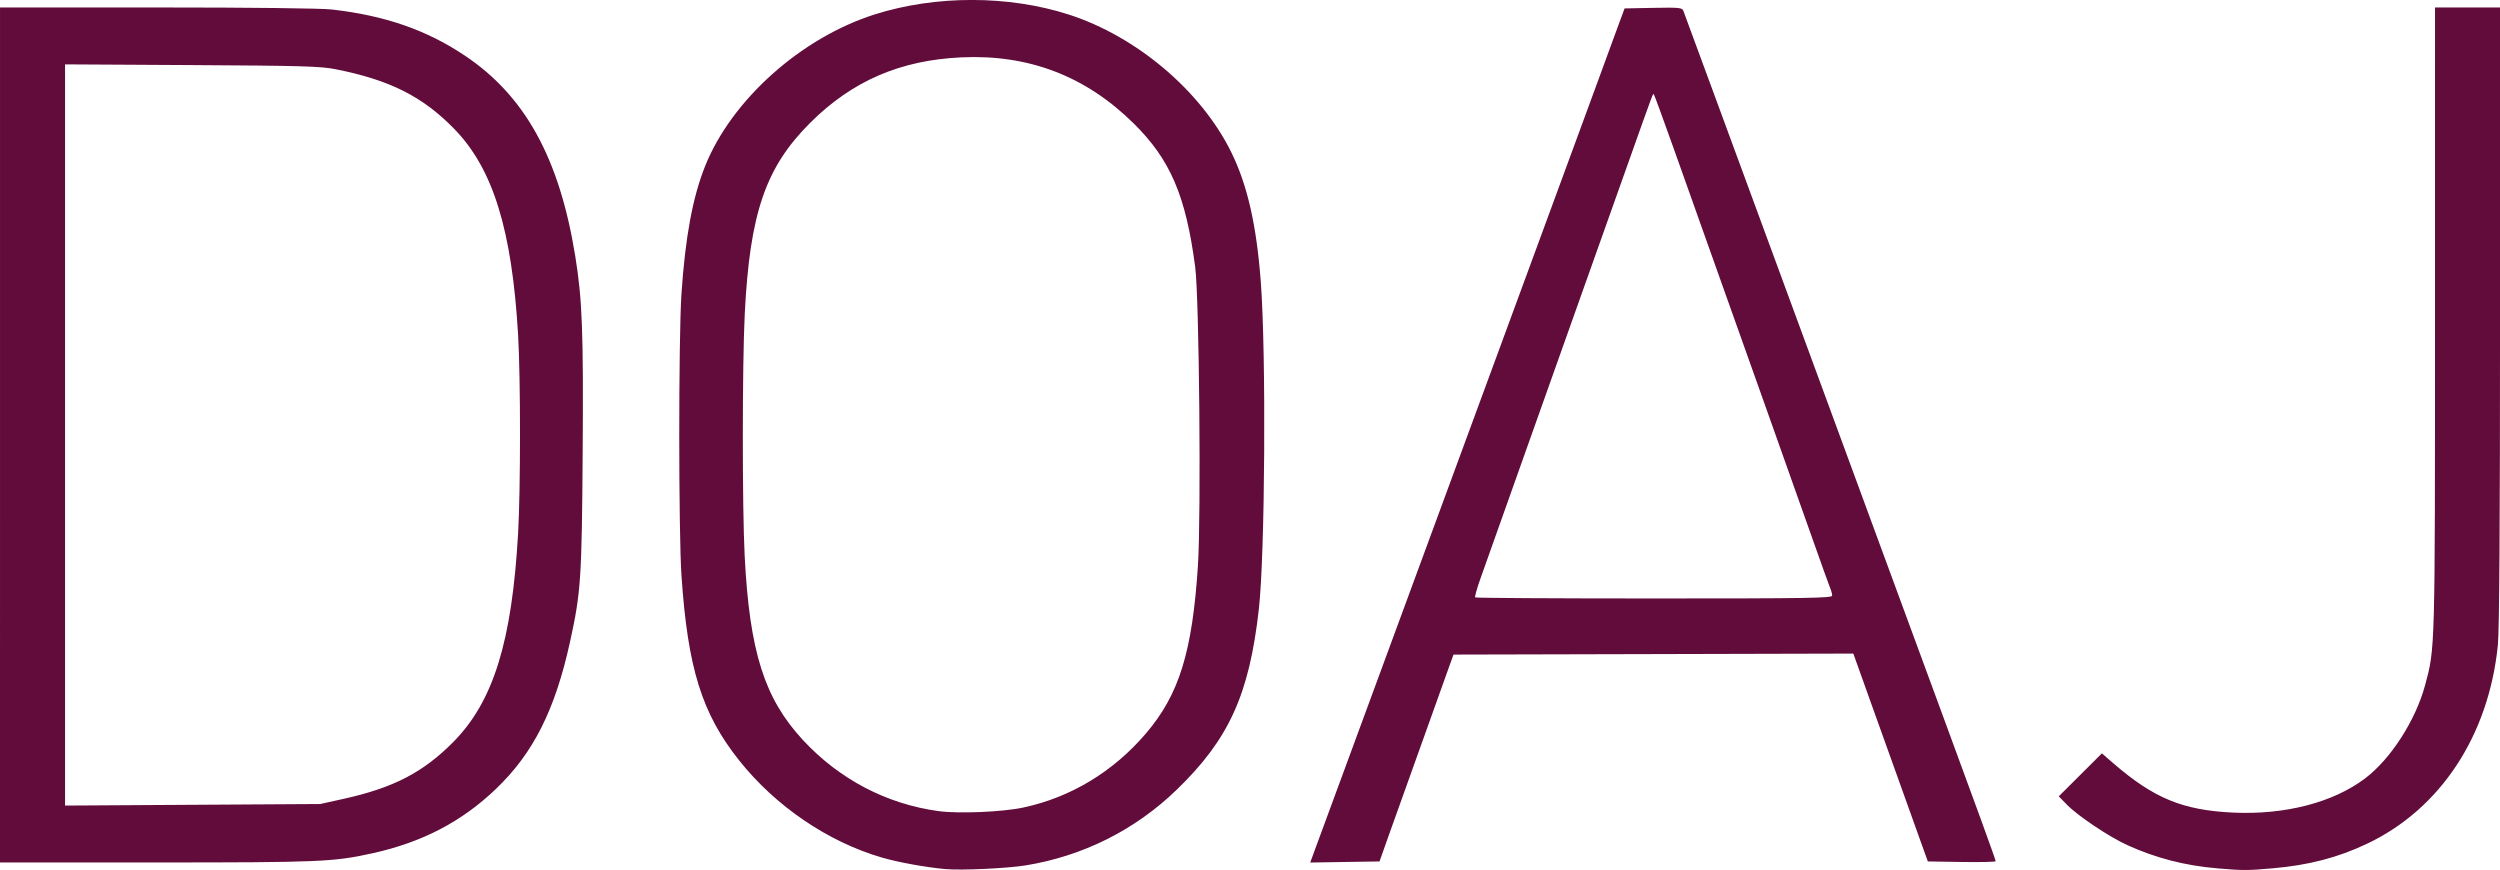 <?xml version="1.0" encoding="UTF-8" standalone="no"?>
<!-- Created with Inkscape (http://www.inkscape.org/) -->

<svg
   xmlns:dc="http://purl.org/dc/elements/1.1/"
   xmlns:cc="http://creativecommons.org/ns#"
   xmlns:rdf="http://www.w3.org/1999/02/22-rdf-syntax-ns#"
   xmlns:svg="http://www.w3.org/2000/svg"
   xmlns="http://www.w3.org/2000/svg"
   xmlns:sodipodi="http://sodipodi.sourceforge.net/DTD/sodipodi-0.dtd"
   xmlns:inkscape="http://www.inkscape.org/namespaces/inkscape"
   width="132.292mm"
   height="46.034mm"
   viewBox="0 0 132.292 46.034"
   version="1.1"
   id="svg1057"
   inkscape:version="0.92.3 (2405546, 2018-03-11)"
   sodipodi:docname="doaj-violet.svg">
  <defs
     id="defs1051" />
  <sodipodi:namedview
     id="base"
     pagecolor="#ffffff"
     bordercolor="#666666"
     borderopacity="1.0"
     inkscape:pageopacity="0.0"
     inkscape:pageshadow="2"
     inkscape:zoom="0.35"
     inkscape:cx="554.28572"
     inkscape:cy="144.13548"
     inkscape:document-units="mm"
     inkscape:current-layer="layer1"
     showgrid="false"
     fit-margin-top="0"
     fit-margin-left="0"
     fit-margin-right="0"
     fit-margin-bottom="0"
     inkscape:window-width="1366"
     inkscape:window-height="732"
     inkscape:window-x="0"
     inkscape:window-y="0"
     inkscape:window-maximized="1" />
  <g
     inkscape:label="Layer 1"
     inkscape:groupmode="layer"
     id="layer1"
     transform="translate(178.783,-140.936)">
    <g
       transform="translate(192.398,-389.175)"
       id="layer1-5"
       inkscape:label="Layer 1">
      <path
         sodipodi:nodetypes="csssccccssssccccssccssscscccccccccccccccccsscccccccccssscssccccscsccccccccccscccccccscsssccccccccsccccssssccscsscsss"
         style="fill:#610c3a;fill-opacity:1;stroke-width:0.104"
         d="m -321.141,576.102 c -1.036,-0.094 -2.499,-0.358 -3.359,-0.608 -2.864,-0.831 -5.641,-2.72 -7.571,-5.149 -1.97,-2.479 -2.714,-4.863 -3.048,-9.765 -0.156,-2.285 -0.157,-12.581 -0.002,-14.908 0.201,-3.008 0.593,-5.124 1.255,-6.777 1.404,-3.505 5.083,-6.791 8.985,-8.025 3.218,-1.017 7.069,-1.014 10.248,0.008 3.6,1.158 7.01,4.044 8.607,7.288 0.854,1.733 1.339,3.865 1.564,6.88 0.287,3.834 0.223,14.4 -0.105,17.305 -0.51,4.517 -1.58,6.87 -4.34,9.544 -2.201,2.133 -4.969,3.519 -8.009,4.011 -0.971,0.157 -3.397,0.269 -4.225,0.194 z m 4.122,-3.262 c 2.511,-0.539 4.756,-1.899 6.483,-3.924 1.756,-2.061 2.452,-4.312 2.747,-8.894 0.173,-2.677 0.067,-14.155 -0.146,-15.781 -0.493,-3.769 -1.317,-5.69 -3.265,-7.609 -2.537,-2.499 -5.547,-3.651 -9.107,-3.486 -3.235,0.15 -5.769,1.245 -7.988,3.451 -2.375,2.361 -3.208,4.786 -3.476,10.12 -0.134,2.665 -0.137,10.248 -0.004,12.823 0.26,5.058 1.042,7.527 3.08,9.728 1.926,2.08 4.433,3.394 7.189,3.766 1.067,0.144 3.381,0.045 4.487,-0.193 z m 63.144,3.217 c -1.659,-0.136 -3.228,-0.541 -4.716,-1.216 -0.972,-0.441 -2.618,-1.54 -3.205,-2.139 l -0.442,-0.451 1.141,-1.137 1.141,-1.137 0.604,0.523 c 2.144,1.855 3.673,2.485 6.338,2.611 2.745,0.129 5.295,-0.531 6.985,-1.808 1.358,-1.026 2.676,-3.074 3.176,-4.934 0.532,-1.98 0.524,-1.667 0.525,-19.364 l 5.3e-4,-16.497 h 1.72 1.72 v 16.297 c 0,11.043 -0.037,16.664 -0.114,17.436 -0.48,4.788 -3.036,8.674 -6.918,10.516 -1.555,0.738 -3.093,1.138 -5.008,1.303 -1.366,0.118 -1.523,0.118 -2.946,7.9e-4 z m -117.305,-22.93 v -22.622 l 8.314,7.9e-4 c 5.015,2.6e-4 8.686,0.043 9.252,0.108 2.807,0.321 5.002,1.082 7.03,2.439 3.181,2.127 4.996,5.413 5.837,10.569 0.379,2.326 0.444,4.031 0.399,10.496 -0.046,6.628 -0.095,7.343 -0.669,9.956 -0.791,3.603 -1.938,5.884 -3.908,7.773 -1.82,1.745 -3.907,2.834 -6.553,3.418 -2.057,0.454 -2.78,0.485 -11.463,0.485 h -8.24 z m 18.191,19.254 c 2.637,-0.584 4.211,-1.403 5.806,-3.018 2.111,-2.14 3.091,-5.298 3.418,-11.023 0.134,-2.338 0.134,-8.186 0.002,-10.477 -0.324,-5.591 -1.328,-8.831 -3.387,-10.938 -1.676,-1.715 -3.414,-2.587 -6.28,-3.152 -0.794,-0.157 -1.788,-0.185 -7.611,-0.218 l -6.698,-0.038 v 19.611 19.611 l 6.75,-0.041 6.75,-0.041 z m 51.457,2.51 c 0.176,-0.474 0.907,-2.457 1.624,-4.407 6.229,-16.926 6.62,-17.989 8.043,-21.84 0.519,-1.405 1.538,-4.173 2.264,-6.151 0.726,-1.978 1.623,-4.418 1.994,-5.421 0.371,-1.003 0.811,-2.2 0.977,-2.658 0.166,-0.459 0.553,-1.514 0.859,-2.346 l 0.557,-1.512 1.519,-0.029 c 1.374,-0.026 1.525,-0.011 1.591,0.156 0.04,0.102 0.823,2.226 1.74,4.72 2.716,7.384 4.981,13.539 5.353,14.543 0.435,1.176 1.295,3.512 3.701,10.06 1.043,2.838 2.356,6.403 2.917,7.923 1.659,4.492 2.817,7.68 2.817,7.754 0,0.038 -0.808,0.057 -1.795,0.041 l -1.795,-0.029 -0.282,-0.782 c -0.313,-0.867 -1.112,-3.095 -2.645,-7.376 l -1.017,-2.841 -10.578,0.027 -10.578,0.026 -0.19,0.521 c -0.299,0.822 -2.792,7.789 -3.283,9.174 l -0.443,1.251 -1.834,0.029 -1.834,0.029 z m 27.303,-13.263 c 0,-0.083 -0.046,-0.259 -0.102,-0.391 -0.056,-0.132 -0.483,-1.318 -0.948,-2.637 -0.465,-1.319 -1.564,-4.415 -2.442,-6.88 -0.878,-2.465 -2.114,-5.937 -2.746,-7.714 -0.632,-1.777 -1.599,-4.495 -2.148,-6.039 -0.549,-1.544 -1.021,-2.829 -1.047,-2.855 -0.057,-0.057 0.059,-0.367 -1.455,3.89 -0.673,1.892 -1.591,4.472 -2.04,5.734 -0.449,1.261 -1.833,5.155 -3.076,8.653 -1.243,3.498 -2.414,6.791 -2.601,7.319 -0.188,0.528 -0.316,0.985 -0.285,1.016 0.031,0.031 4.294,0.056 9.474,0.056 8.166,0 9.417,-0.02 9.417,-0.151 z"
         id="path828"
         inkscape:connector-curvature="0" />
    </g>
  </g>
</svg>
